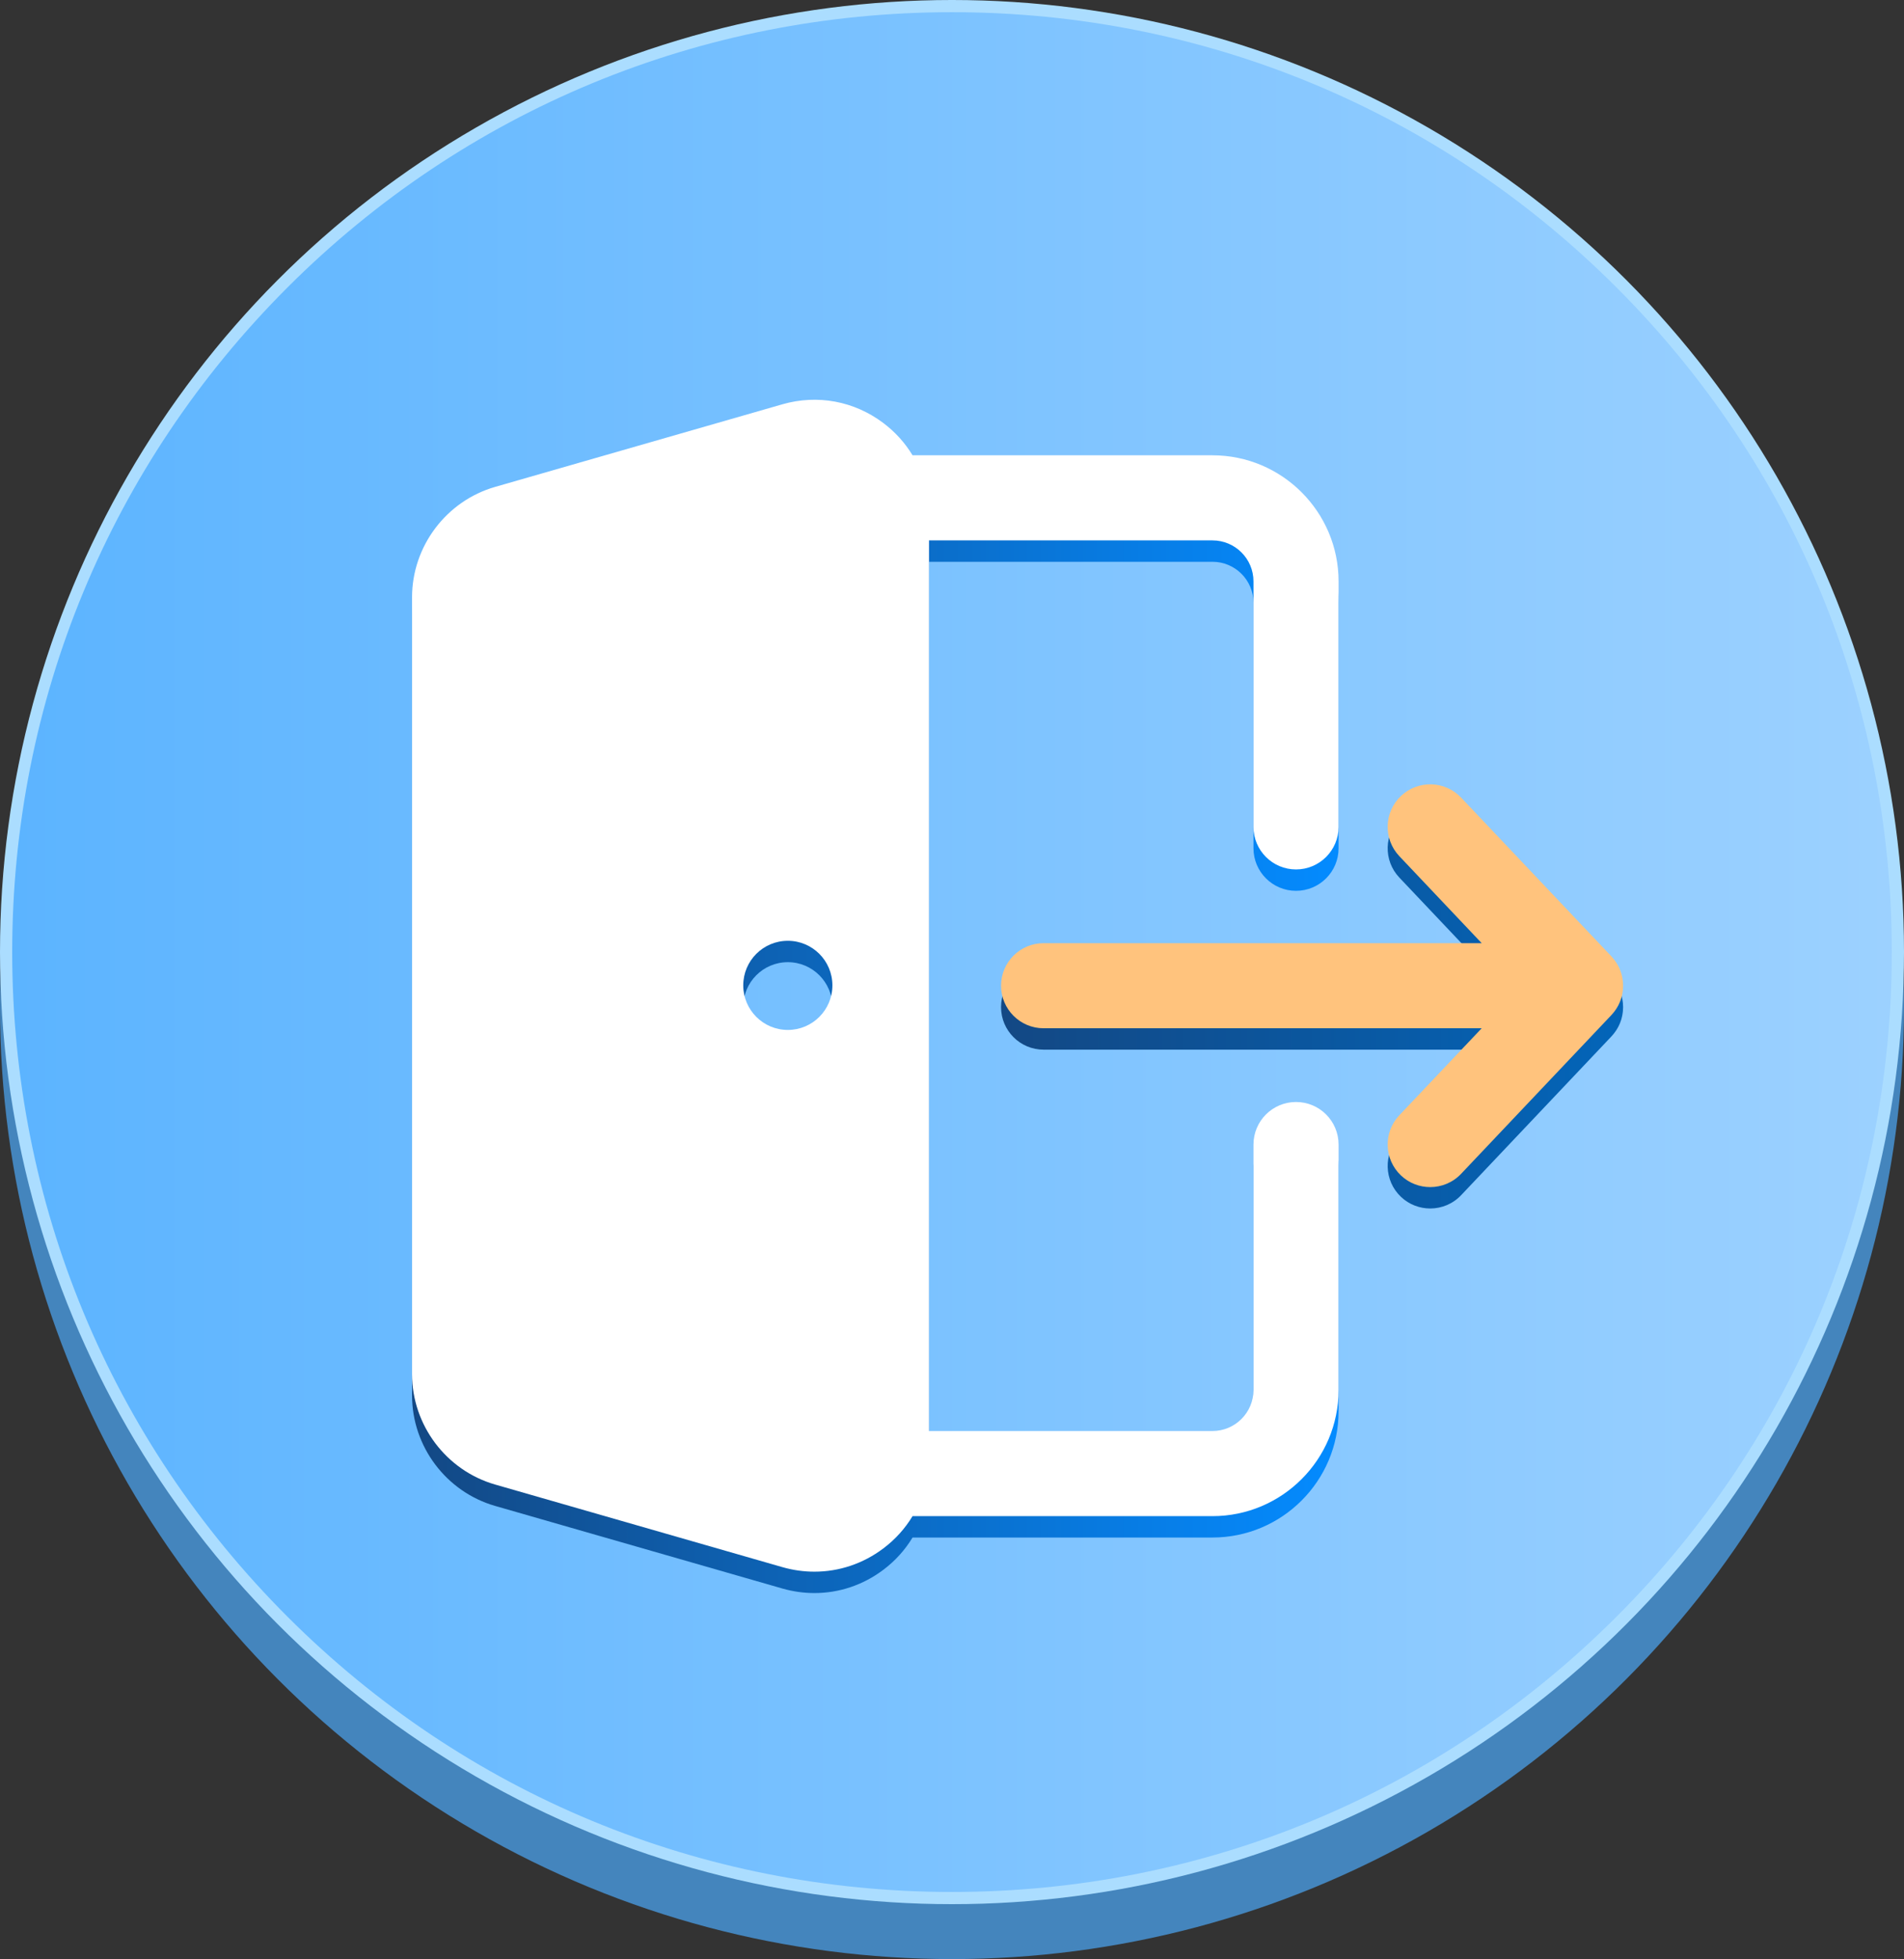 <?xml version="1.0" encoding="UTF-8"?><svg id="uuid-42ca3508-e25a-47c9-97ed-408341ae36a2" xmlns="http://www.w3.org/2000/svg" xmlns:xlink="http://www.w3.org/1999/xlink" viewBox="0 0 752.3 774"><rect x="0" y="0" width="752.3" height="774" fill="#333333" stroke="none"/><defs><linearGradient id="uuid-bb3ec9e0-1677-425a-b49d-d6842bcd6e47" x1="4.82" y1="376.15" x2="747.48" y2="376.15" gradientUnits="userSpaceOnUse"><stop offset="0" stop-color="#5cb4ff"/><stop offset="1" stop-color="#9cd1ff"/></linearGradient><linearGradient id="uuid-f18a73e7-96c2-4aa8-a289-72022f2eac07" x1="162.81" y1="397.89" x2="528.89" y2="397.89" gradientUnits="userSpaceOnUse"><stop offset="0" stop-color="#134884"/><stop offset="1" stop-color="#048bff"/></linearGradient><linearGradient id="uuid-19e4e35f-b92b-40a6-a590-1c2a2bb3217d" x1="395.51" y1="397.89" x2="641.31" y2="397.89" gradientUnits="userSpaceOnUse"><stop offset="0" stop-color="#134884"/><stop offset="1" stop-color="#0365b9"/></linearGradient></defs><circle cx="376.15" cy="397.85" r="376.15" fill="#4485bd"/><circle cx="376.15" cy="376.15" r="376.15" fill="#abddff"/><path d="m376.15,747.48c-99.19,0-192.43-38.63-262.57-108.76C43.45,568.58,4.82,475.33,4.82,376.15S43.45,183.72,113.58,113.58C183.72,43.45,276.96,4.82,376.15,4.82s192.43,38.62,262.57,108.76c70.13,70.13,108.76,163.38,108.76,262.57s-38.63,192.43-108.76,262.57c-70.13,70.13-163.38,108.76-262.57,108.76Z" fill="url(#uuid-bb3ec9e0-1677-425a-b49d-d6842bcd6e47)"/><path d="m512.08,443.83c-9.29,0-16.81,7.53-16.81,16.81v96.98c0,8.93-7.27,16.2-16.2,16.2h-112V221.95h112c8.93,0,16.2,7.25,16.2,16.19v97c0,9.29,7.53,16.81,16.81,16.81s16.81-7.53,16.81-16.81v-97c0-27.46-22.35-49.81-49.83-49.81h-118.5c-2.95-4.88-6.84-9.22-11.58-12.78-11.5-8.66-26.02-11.34-39.84-7.37l-113.49,32.63c-19.34,5.56-32.84,23.49-32.84,43.62v306.92c0,20.13,13.5,38.06,32.84,43.62l113.49,32.63c4.18,1.2,8.44,1.79,12.67,1.79,9.69,0,19.17-3.14,27.17-9.16,4.74-3.55,8.63-7.89,11.58-12.78h118.5c27.48,0,49.83-22.35,49.83-49.83v-96.98c0-9.29-7.53-16.81-16.81-16.81Zm-200.8-28.47c-9.72,0-17.61-7.88-17.61-17.61s7.89-17.61,17.61-17.61,17.61,7.89,17.61,17.61-7.88,17.61-17.61,17.61Z" fill="url(#uuid-f18a73e7-96c2-4aa8-a289-72022f2eac07)"/><path d="m641.23,396.26c-.02-.23-.06-.44-.09-.67-.04-.31-.08-.62-.14-.93-.05-.26-.12-.51-.18-.77-.06-.27-.13-.53-.2-.8-.08-.26-.17-.51-.26-.77-.09-.25-.18-.51-.28-.76-.1-.25-.21-.48-.32-.72-.12-.25-.23-.5-.36-.75-.12-.23-.25-.46-.39-.68-.14-.24-.28-.48-.43-.71-.15-.23-.31-.44-.47-.66-.16-.22-.31-.43-.48-.64-.18-.23-.37-.44-.56-.66-.12-.14-.23-.28-.35-.41l-59.41-62.75c-6.38-6.74-17.02-7.03-23.77-.65-6.74,6.38-7.03,17.03-.65,23.77l32.55,34.38h-173.1c-9.29,0-16.81,7.53-16.81,16.81s7.53,16.81,16.81,16.81h173.1l-32.55,34.38c-6.38,6.74-6.09,17.38.65,23.77,3.25,3.08,7.41,4.6,11.56,4.6,4.46,0,8.91-1.76,12.21-5.25l59.41-62.75c.13-.13.23-.28.35-.41.19-.22.38-.43.56-.66.17-.21.32-.43.48-.64.16-.22.32-.44.47-.66.15-.23.29-.47.43-.71.13-.22.26-.45.39-.68.13-.25.24-.5.36-.75.11-.24.22-.48.32-.72.1-.25.19-.51.28-.76.09-.25.18-.51.26-.77.08-.26.14-.53.2-.8.06-.26.13-.51.18-.77.06-.31.1-.62.14-.93.03-.22.07-.44.09-.67.11-1.09.11-2.18,0-3.27Z" fill="url(#uuid-19e4e35f-b92b-40a6-a590-1c2a2bb3217d)"/><path d="m512.08,435.38c-9.29,0-16.81,7.53-16.81,16.81v96.98c0,8.93-7.27,16.2-16.2,16.2h-112V213.5h112c8.93,0,16.2,7.25,16.2,16.19v97c0,9.29,7.53,16.81,16.81,16.81s16.81-7.53,16.81-16.81v-97c0-27.46-22.35-49.81-49.83-49.81h-118.5c-2.95-4.88-6.84-9.22-11.58-12.78-11.5-8.66-26.02-11.34-39.84-7.37l-113.49,32.63c-19.34,5.56-32.84,23.49-32.84,43.62v306.92c0,20.13,13.5,38.06,32.84,43.62l113.49,32.63c4.18,1.2,8.44,1.79,12.67,1.79,9.69,0,19.17-3.14,27.17-9.16,4.74-3.55,8.63-7.89,11.58-12.78h118.5c27.48,0,49.83-22.35,49.83-49.83v-96.98c0-9.29-7.53-16.81-16.81-16.81Zm-200.8-28.47c-9.72,0-17.61-7.88-17.61-17.61s7.89-17.61,17.61-17.61,17.61,7.89,17.61,17.61-7.88,17.61-17.61,17.61Z" fill="#fff"/><path d="m641.23,387.81c-.02-.23-.06-.44-.09-.67-.04-.31-.08-.62-.14-.93-.05-.26-.12-.51-.18-.77-.06-.27-.13-.53-.2-.8-.08-.26-.17-.51-.26-.77-.09-.25-.18-.51-.28-.76-.1-.25-.21-.48-.32-.72-.12-.25-.23-.5-.36-.75-.12-.23-.25-.46-.39-.68-.14-.24-.28-.48-.43-.71-.15-.23-.31-.44-.47-.66-.16-.22-.31-.43-.48-.64-.18-.23-.37-.44-.56-.66-.12-.14-.23-.28-.35-.41l-59.41-62.75c-6.38-6.74-17.02-7.03-23.77-.65-6.74,6.38-7.03,17.03-.65,23.77l32.55,34.38h-173.1c-9.29,0-16.81,7.53-16.81,16.81s7.53,16.81,16.81,16.81h173.1l-32.55,34.38c-6.38,6.74-6.09,17.38.65,23.77,3.25,3.08,7.41,4.6,11.56,4.6,4.46,0,8.91-1.76,12.21-5.25l59.41-62.75c.13-.13.23-.28.35-.41.19-.22.38-.43.56-.66.17-.21.32-.43.48-.64.16-.22.32-.44.47-.66.15-.23.29-.47.43-.71.13-.22.26-.45.39-.68.13-.25.24-.5.36-.75.11-.24.22-.48.32-.72.1-.25.19-.51.28-.76.09-.25.18-.51.26-.77.08-.26.14-.53.2-.8.06-.26.13-.51.18-.77.06-.31.1-.62.14-.93.03-.22.07-.44.09-.67.11-1.09.11-2.18,0-3.27Z" fill="#ffc37d"/></svg>